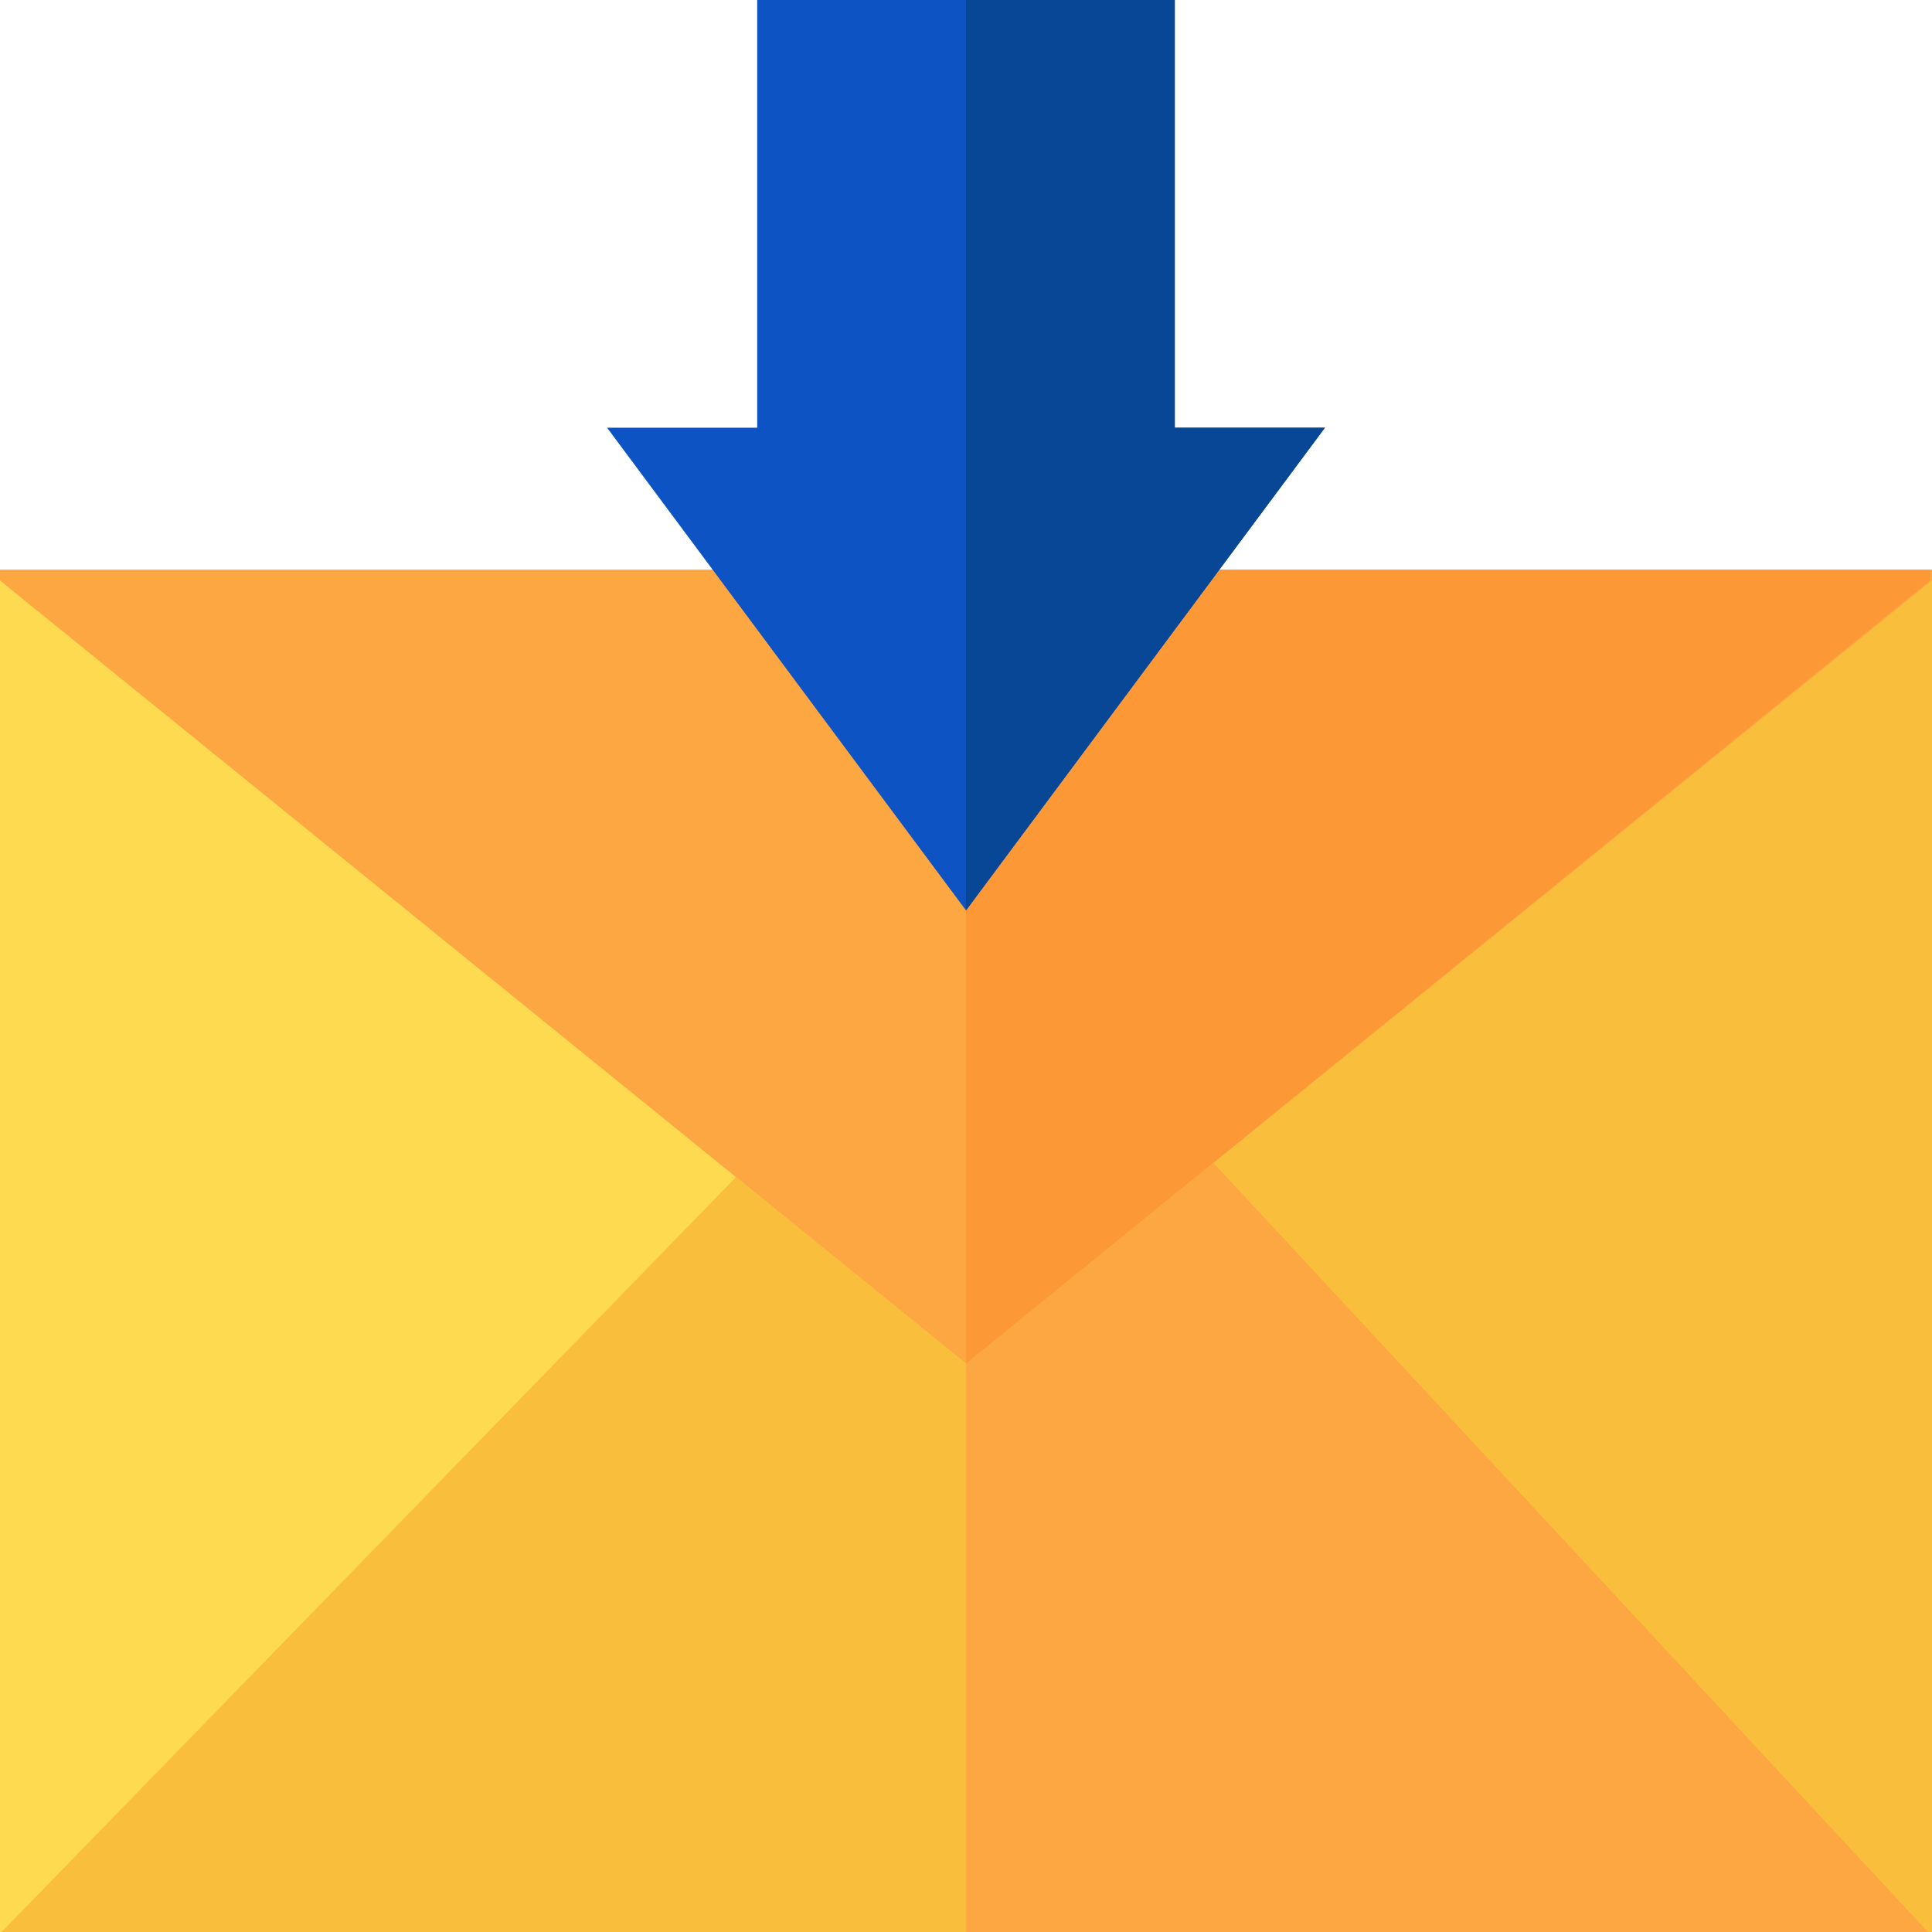 <?xml version="1.0" encoding="iso-8859-1"?>
<!-- Generator: Adobe Illustrator 19.0.0, SVG Export Plug-In . SVG Version: 6.00 Build 0)  -->
<svg version="1.1" id="Capa_1" xmlns="http://www.w3.org/2000/svg" xmlns:xlink="http://www.w3.org/1999/xlink" x="0px" y="0px"
	 viewBox="0 0 512 512" style="enable-background:new 0 0 512 512;" xml:space="preserve">
<g>
	<rect x="256" y="150.98" style="fill:#FDDA50;" width="256" height="361.02"/>
	<rect y="150.98" style="fill:#FDDA50;" width="512" height="361.02"/>
</g>
<g>
	<rect x="256" y="150.98" style="fill:#FABE3D;" width="256" height="361.02"/>
	<polygon style="fill:#FABE3D;" points="321.575,308.196 256,361.354 195.049,311.944 0.43,512 510.914,512 	"/>
</g>
<g>
	<polygon style="fill:#FCA741;" points="256,512 510.914,512 321.575,308.196 256,361.354 	"/>
	<polygon style="fill:#FCA741;" points="256,361.354 512,153.828 512,150.984 0,150.984 0,153.828 	"/>
</g>
<polygon style="fill:#FC9835;" points="511.481,150.984 256,150.984 256,361.354 511.481,153.828 "/>
<polygon style="fill:#0D53C4;" points="256,241.263 160.875,113.347 200.667,113.347 200.667,0 311.333,0 311.333,113.347 
	351.125,113.347 "/>
<polygon style="fill:#084795;" points="256,241.263 256,0 311.333,0 311.333,113.347 351.125,113.347 "/>
<g>
</g>
<g>
</g>
<g>
</g>
<g>
</g>
<g>
</g>
<g>
</g>
<g>
</g>
<g>
</g>
<g>
</g>
<g>
</g>
<g>
</g>
<g>
</g>
<g>
</g>
<g>
</g>
<g>
</g>
</svg>
